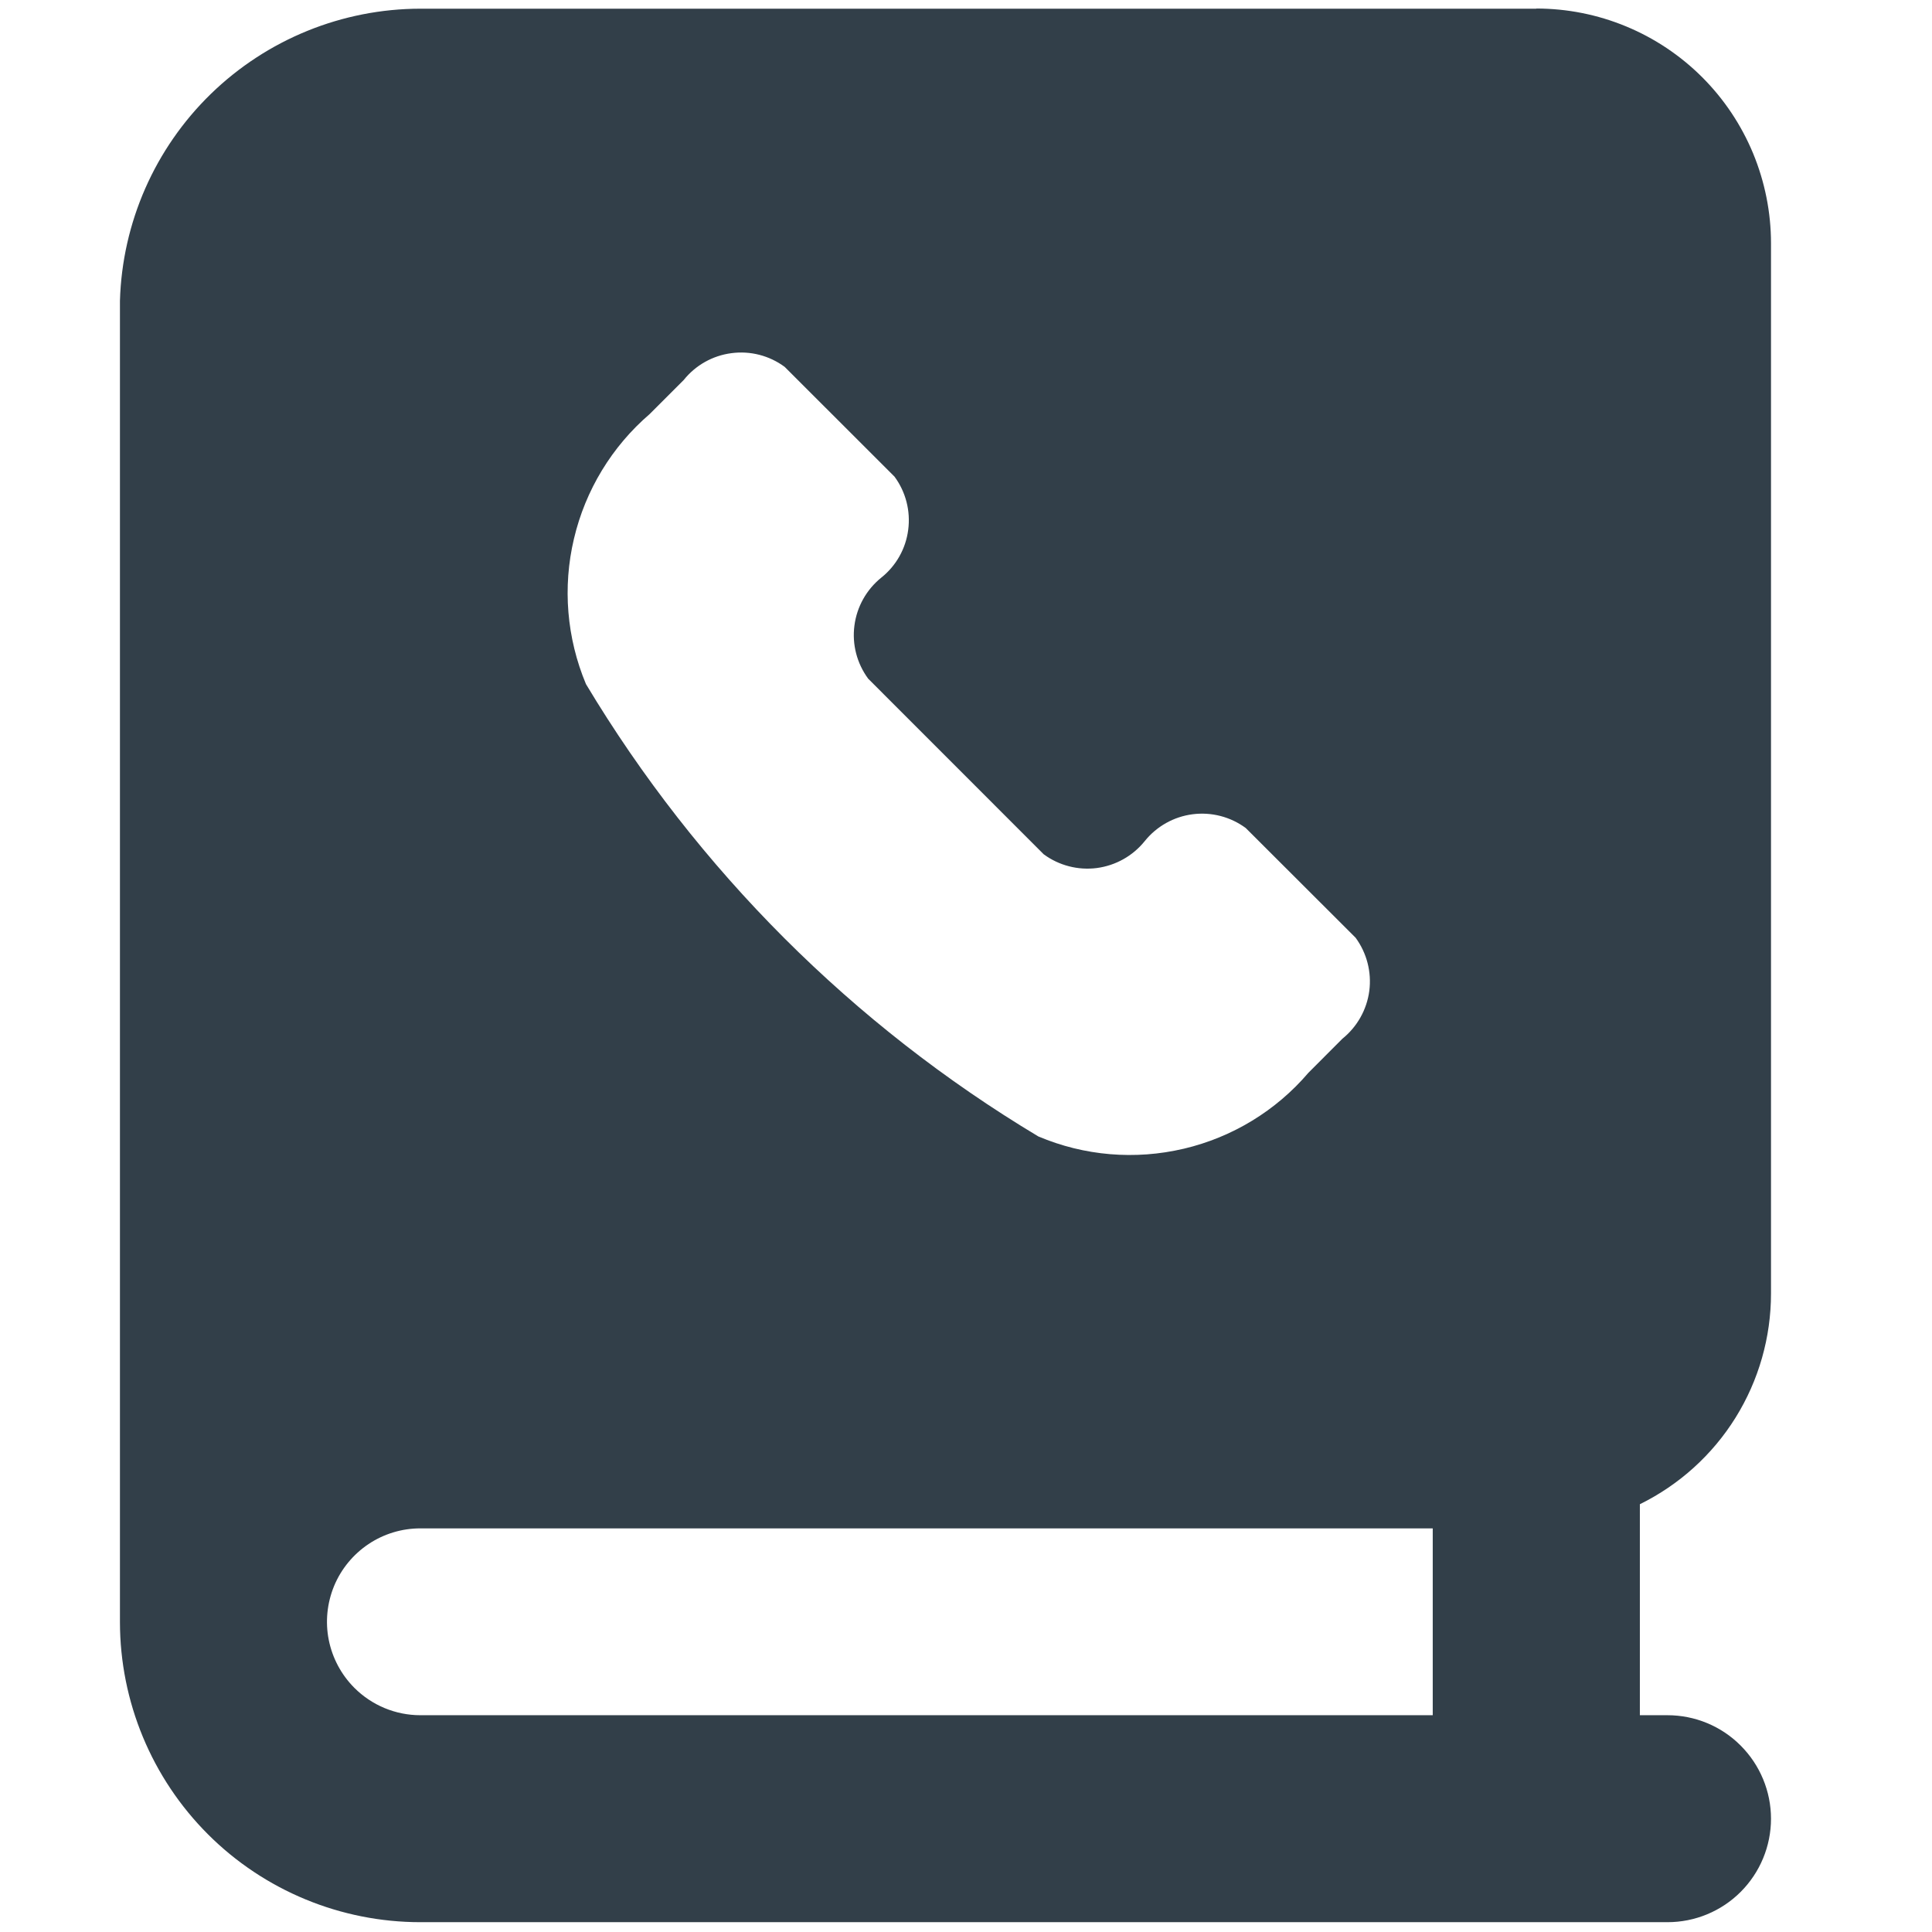 <svg width="24" height="24" viewBox="0 0 24 24" fill="none" xmlns="http://www.w3.org/2000/svg">
<path fill-rule="evenodd" clip-rule="evenodd" d="M19.084 0.108H5.222C4.25 0.109 3.317 0.489 2.62 1.166C1.923 1.844 1.518 2.766 1.49 3.737V20.15C1.491 21.139 1.884 22.087 2.584 22.787C3.284 23.486 4.233 23.878 5.222 23.878H20.714C21.055 23.878 21.382 23.743 21.623 23.502C21.864 23.261 22 22.934 22 22.593C22 22.252 21.864 21.925 21.623 21.684C21.382 21.442 21.055 21.307 20.714 21.307H20.371V18.686C20.86 18.445 21.272 18.073 21.56 17.61C21.848 17.147 22 16.613 22 16.068V3.022C22 2.639 21.924 2.26 21.778 1.906C21.631 1.552 21.417 1.231 21.146 0.96C20.875 0.689 20.553 0.474 20.2 0.328C19.846 0.181 19.466 0.106 19.084 0.106V0.108ZM4.401 20.966C4.239 20.803 4.129 20.597 4.084 20.372C4.039 20.147 4.063 19.914 4.15 19.702C4.238 19.49 4.387 19.309 4.578 19.181C4.768 19.054 4.992 18.986 5.222 18.986H17.798V21.307H5.222C4.913 21.307 4.619 21.184 4.401 20.966ZM14.704 14.27C14.101 14.412 13.469 14.359 12.898 14.117C10.592 12.734 8.662 10.804 7.279 8.498C7.04 7.927 6.987 7.294 7.13 6.692C7.272 6.089 7.601 5.547 8.071 5.143L8.493 4.721C8.64 4.537 8.853 4.417 9.087 4.387C9.321 4.356 9.557 4.417 9.747 4.557L11.112 5.921C11.252 6.111 11.313 6.348 11.282 6.582C11.252 6.816 11.132 7.029 10.947 7.176C10.764 7.324 10.644 7.537 10.614 7.771C10.583 8.005 10.645 8.241 10.785 8.431L12.965 10.612C13.155 10.752 13.392 10.813 13.625 10.783C13.859 10.752 14.072 10.633 14.22 10.449C14.368 10.265 14.581 10.145 14.815 10.115C15.049 10.085 15.285 10.146 15.475 10.286L16.84 11.649C16.979 11.839 17.04 12.075 17.01 12.309C16.979 12.543 16.859 12.756 16.675 12.904L16.253 13.327C15.851 13.798 15.308 14.128 14.705 14.27H14.704Z" fill="#323F49"/>
</svg>
